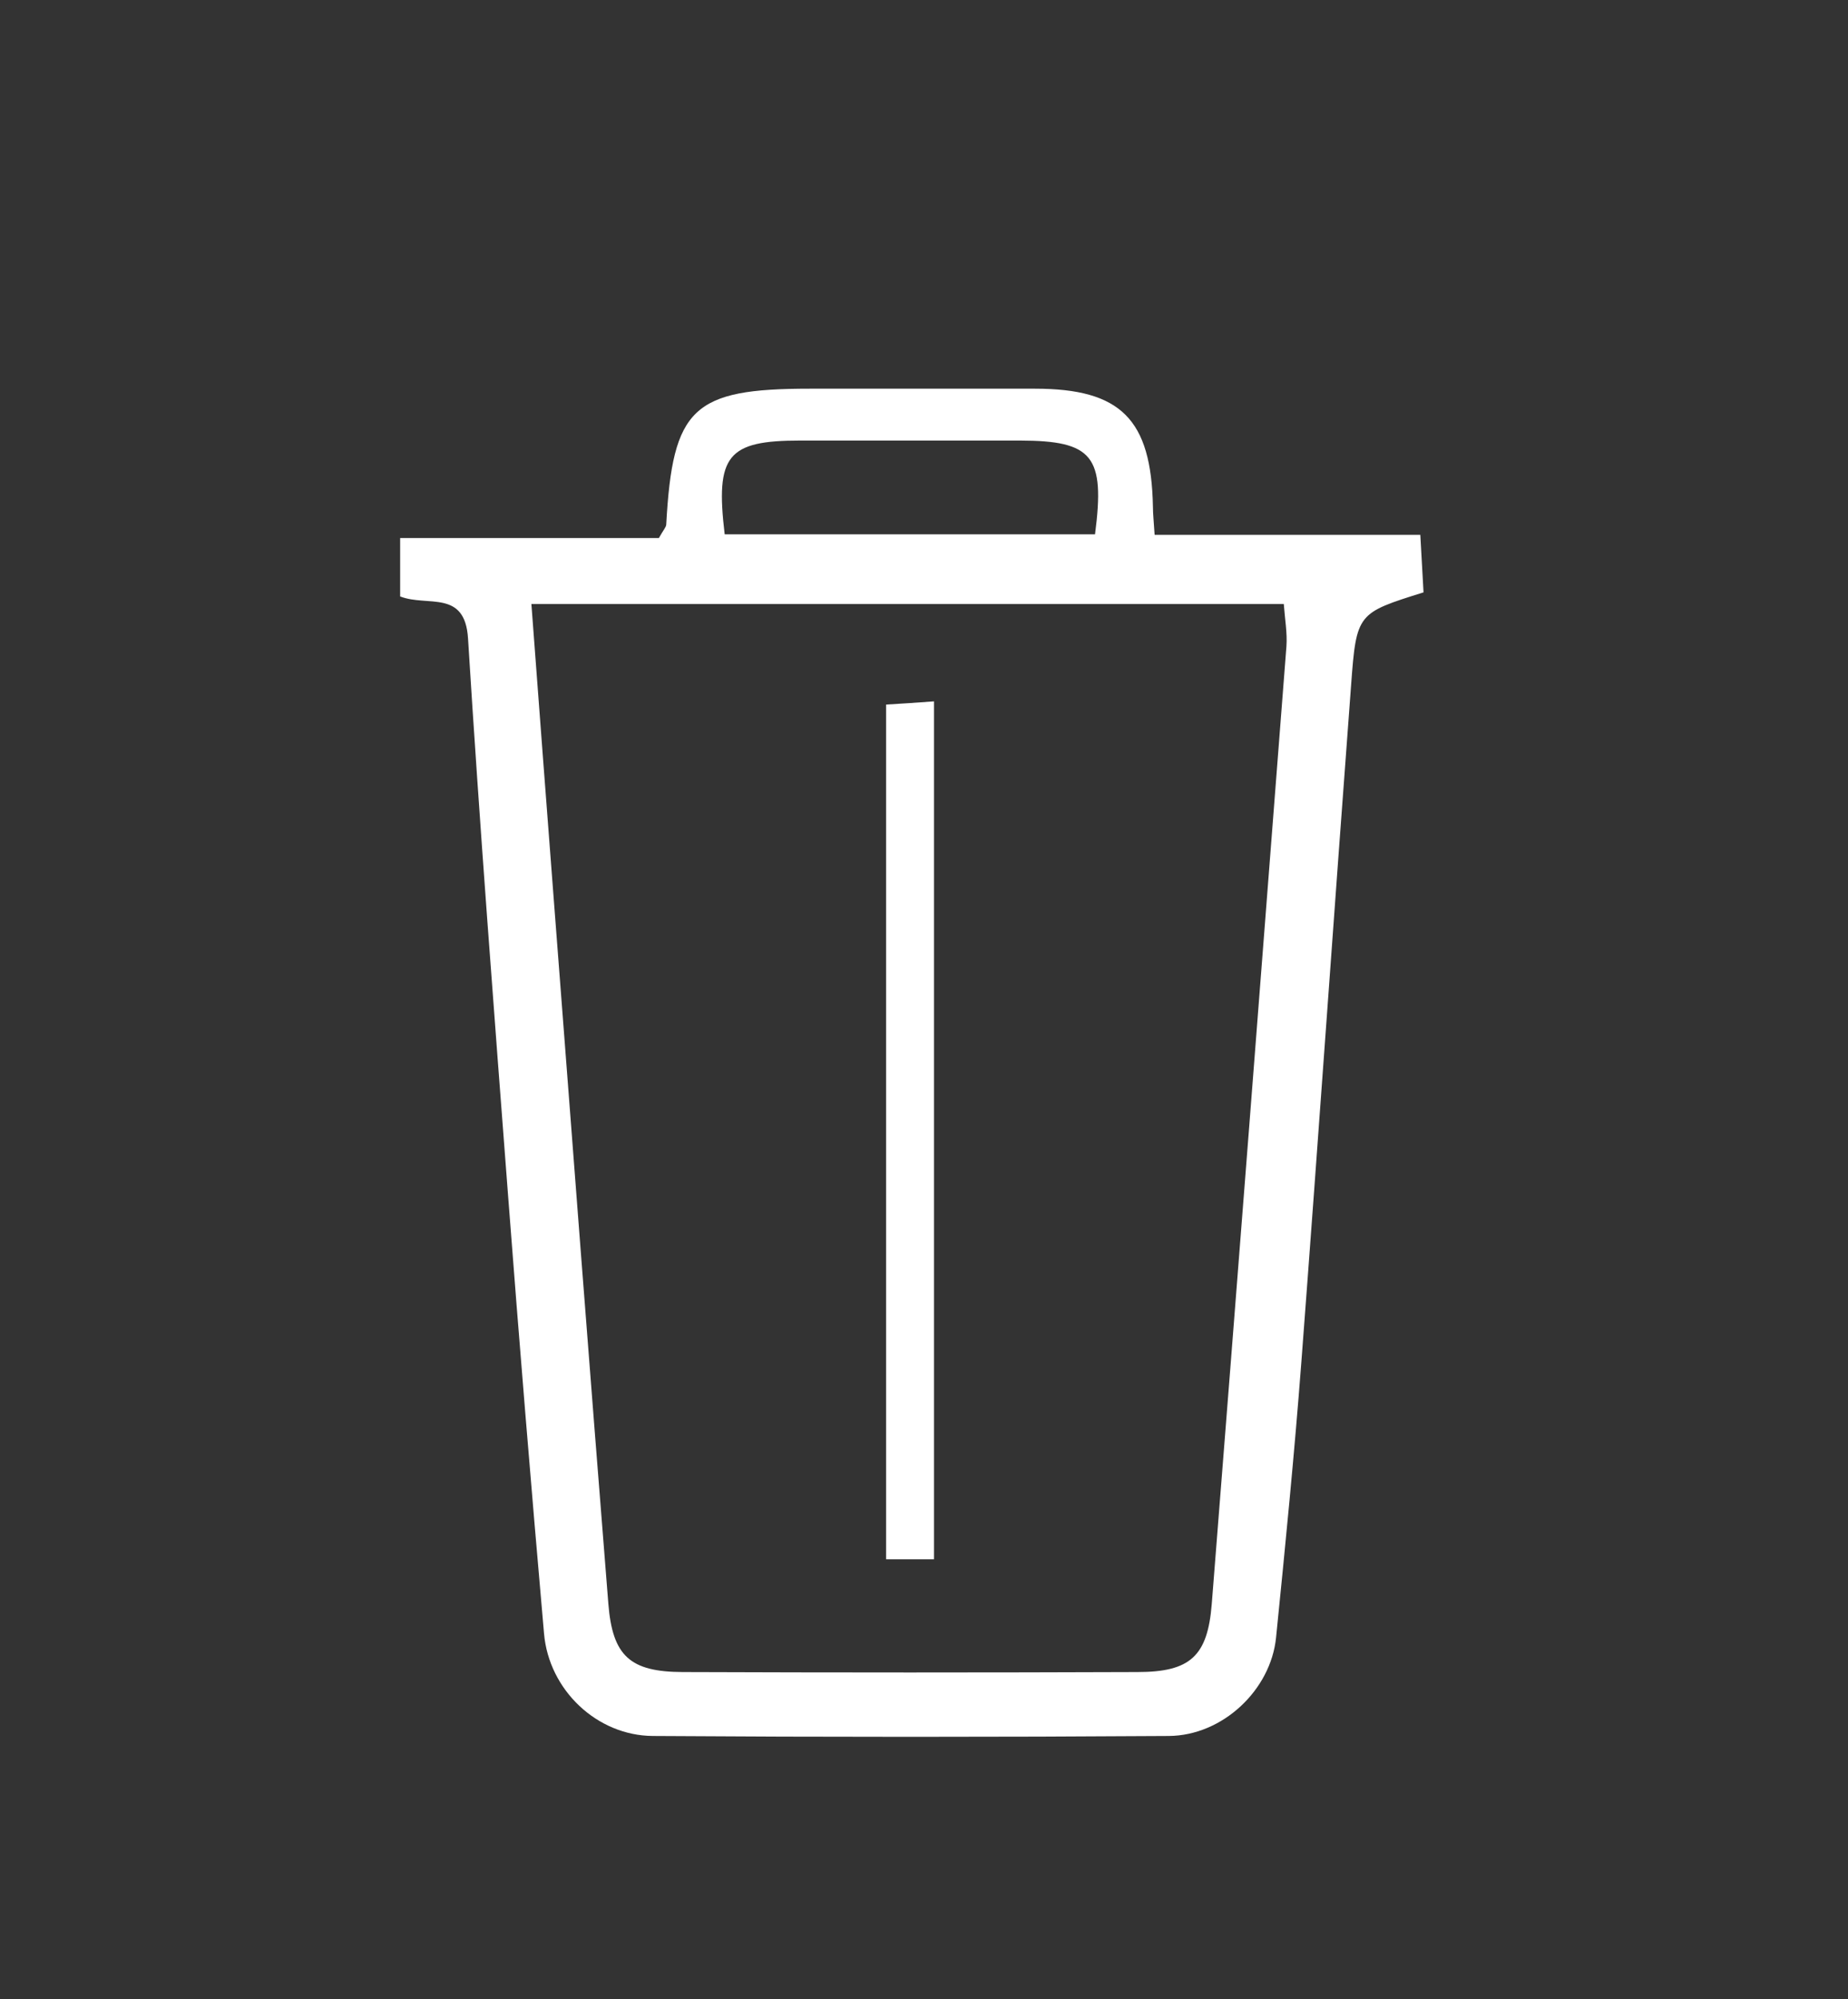 <svg width="98" height="106" viewBox="0 0 98 106" fill="none" xmlns="http://www.w3.org/2000/svg">
<rect x="0" y="0" width="98" height="106" fill="#333333" stroke="none"/>
<path d="M21.22 31.64V28.53H34.94C35.18 28.1 35.32 27.96 35.33 27.82C35.67 21.62 36.74 20.61 42.94 20.61C46.92 20.61 50.9 20.61 54.88 20.61C59.44 20.61 61.05 22.23 61.14 26.86C61.14 27.27 61.19 27.68 61.23 28.36H75.32C75.39 29.56 75.44 30.5 75.49 31.41C71.99 32.51 71.93 32.5 71.65 36.32C70.75 48.29 69.92 60.27 69.01 72.24C68.64 77.11 68.16 81.97 67.67 86.83C67.39 89.61 64.84 92.03 61.98 92.05C52.86 92.11 43.74 92.11 34.62 92.05C31.65 92.03 29.11 89.61 28.85 86.62C28.17 78.87 27.53 71.11 26.94 63.35C26.19 53.52 25.43 43.7 24.82 33.86C24.66 31.24 22.67 32.19 21.23 31.63L21.22 31.64ZM28.18 32.03C28.59 37.49 28.98 42.68 29.38 47.87C30.33 60.26 31.27 72.64 32.26 85.03C32.48 87.81 33.41 88.65 36.2 88.66C44.24 88.69 52.28 88.69 60.32 88.66C63.12 88.66 64.04 87.82 64.26 85.05C65.6 68.13 66.91 51.2 68.22 34.27C68.27 33.57 68.14 32.85 68.08 32.03H28.18ZM38.44 28.33H58.07C58.61 24.17 57.95 23.37 54.09 23.36C50.21 23.36 46.32 23.36 42.44 23.36C38.57 23.36 37.93 24.14 38.43 28.33H38.44Z" fill="white"/>
<path d="M49.53 82.68H46.99V37.36C47.82 37.31 48.59 37.26 49.53 37.19V82.67V82.68Z" fill="white"/>
</svg>
